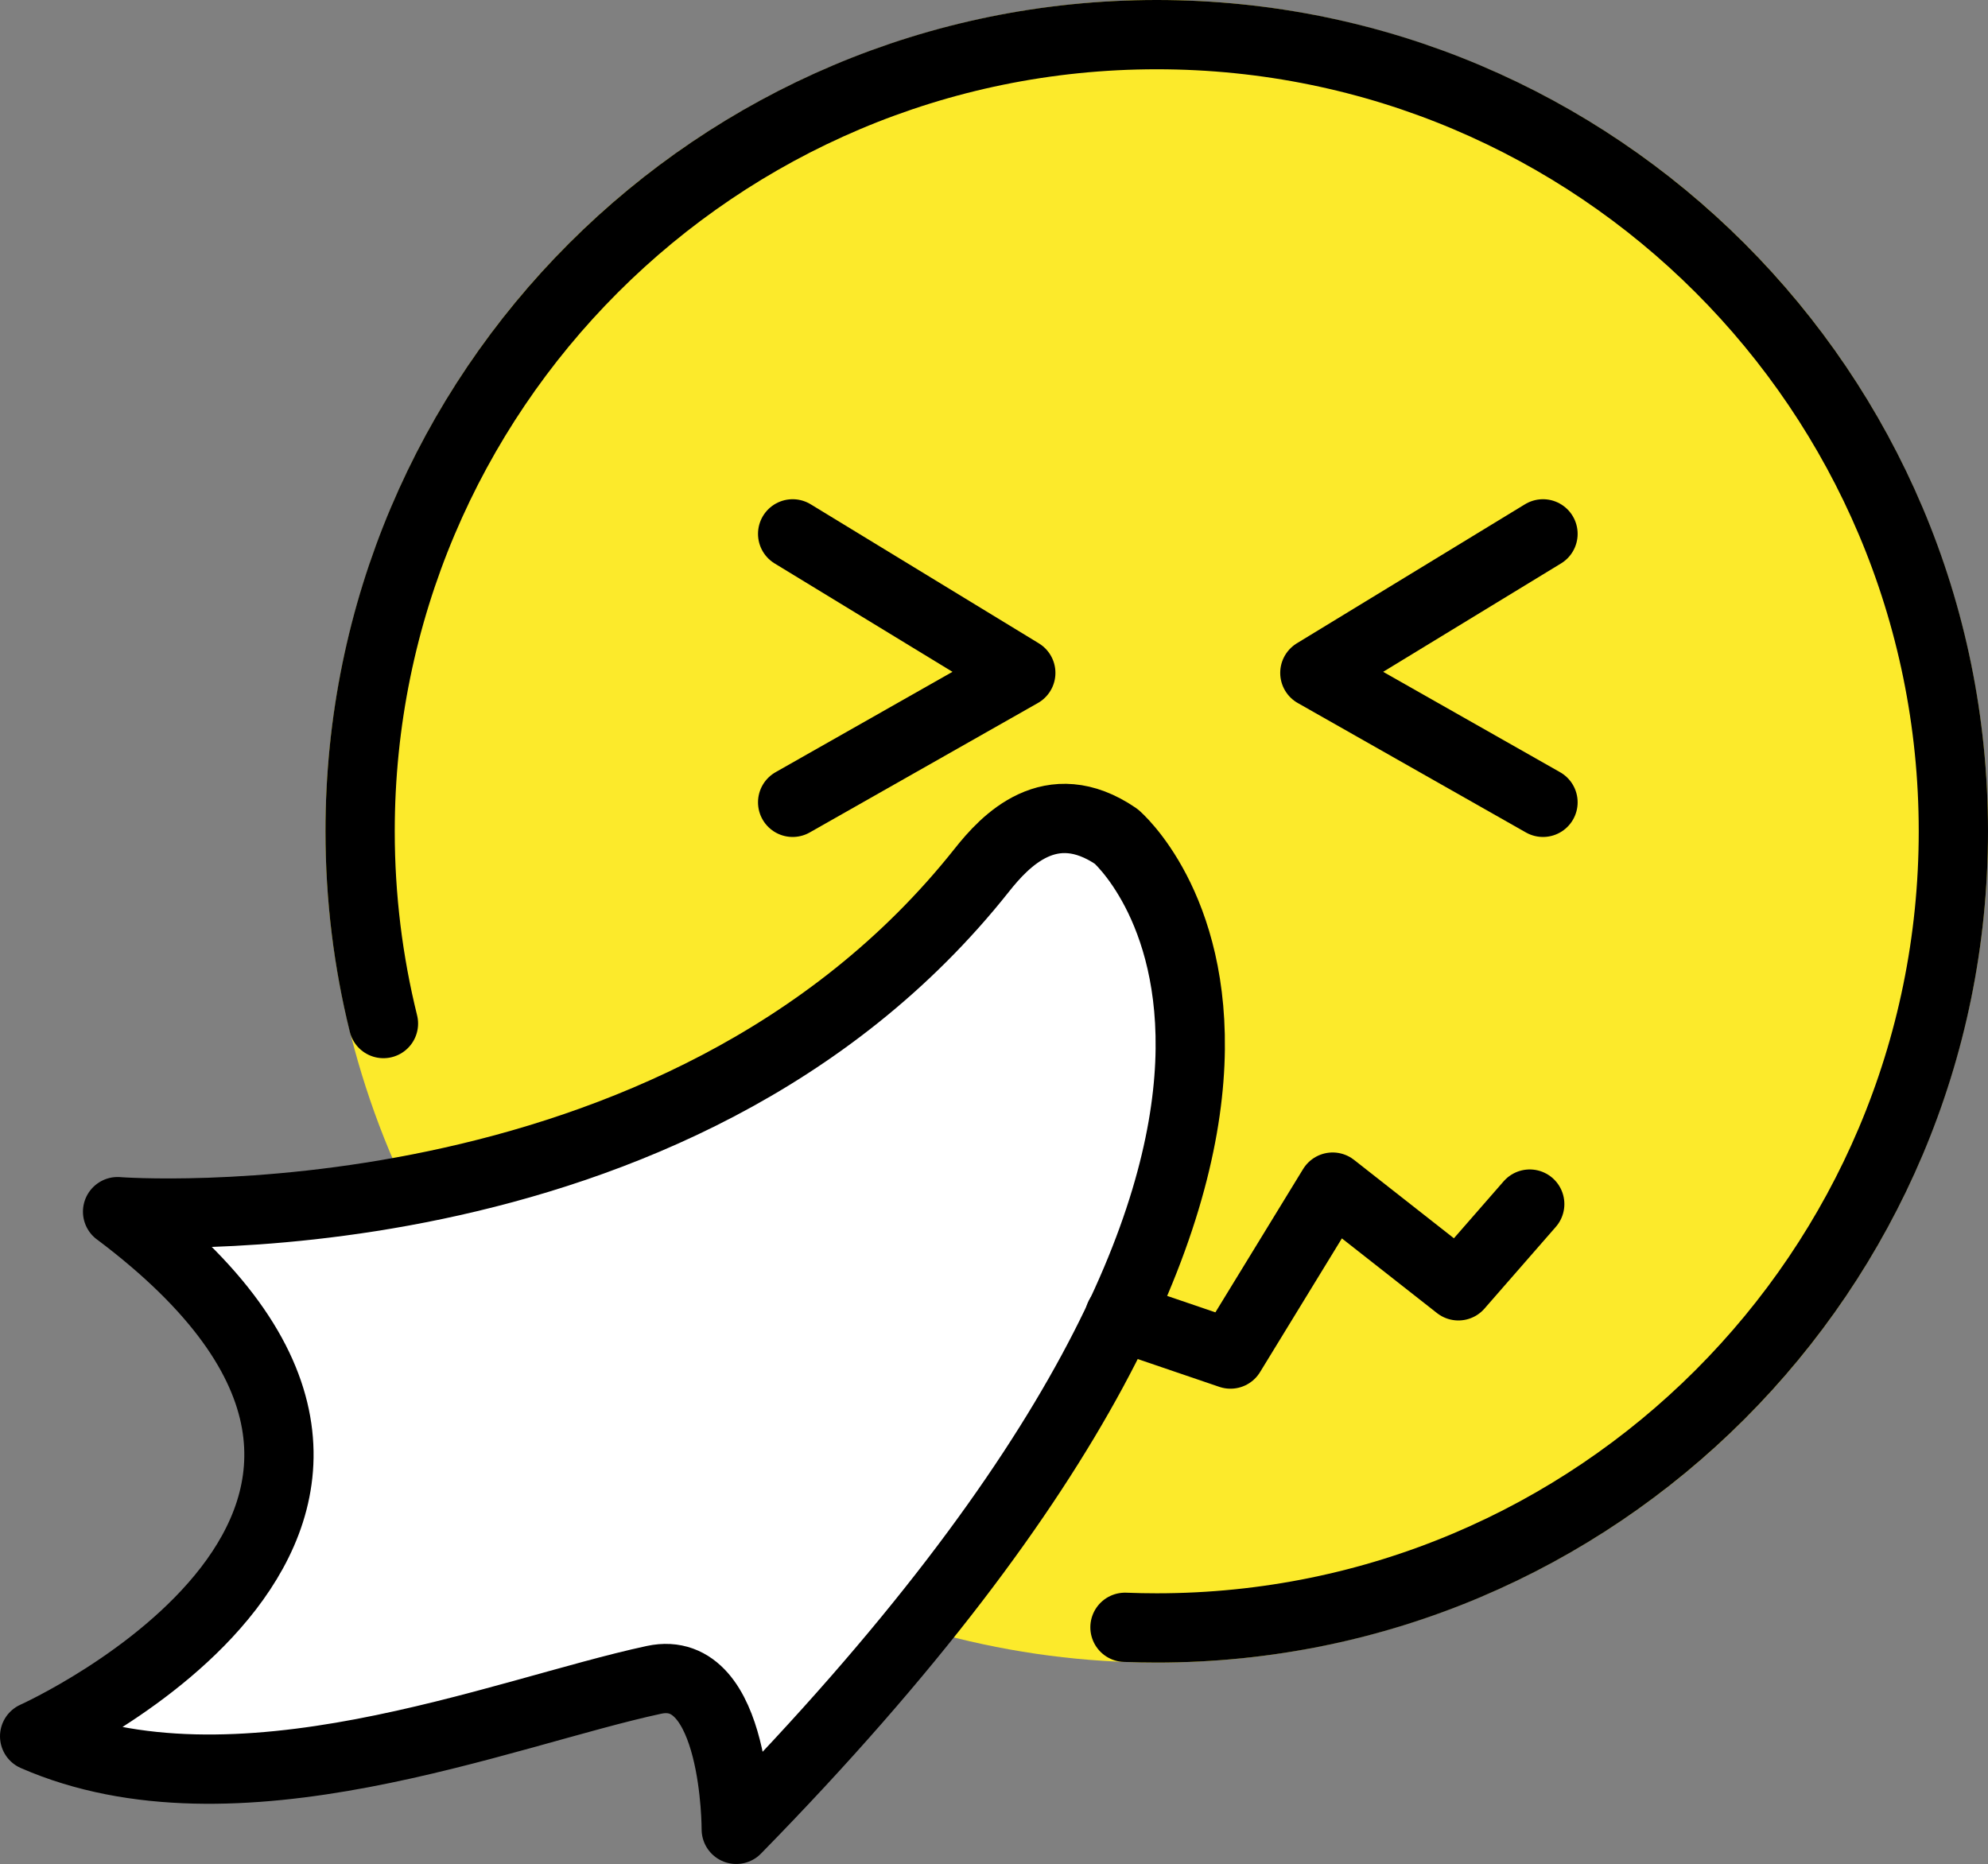 <svg xmlns="http://www.w3.org/2000/svg" xmlns:svg="http://www.w3.org/2000/svg" id="emoji" width="57.397" height="53.816" version="1.1" viewBox="0 0 57.397 53.816"><rect x="0" y="0" width="57.397" height="53.816" fill="#808080" stroke="none"/><g id="color" transform="translate(-5.603,-12)"><circle id="circle1" cx="39" cy="36" r="24" fill="#fcea2b"/><path id="path1" fill="#fff" d="m 8.998,46.982 c 0,0 16.156,1.236 24.952,-9.86 0.664,-0.838 1.986,-2.267 3.881,-0.973 0,0 9.322,7.946 -10.971,28.666 0,0 0.016,-4.83 -2.376,-4.316 -4.389,0.942 -12.096,4.156 -17.881,1.629 0,0 14.127,-6.337 2.396,-15.147 z"/></g><g id="line" transform="translate(-5.603,-12)"><polyline id="polyline1" fill="none" stroke="#000" stroke-linecap="round" stroke-linejoin="round" stroke-miterlimit="10" stroke-width="2" points="28.488 27.413 35.075 31.427 28.488 35.164"/><polyline id="polyline2" fill="none" stroke="#000" stroke-linecap="round" stroke-linejoin="round" stroke-miterlimit="10" stroke-width="2" points="50.152 27.413 43.565 31.427 50.152 35.164"/><path id="path2" fill="none" stroke="#000" stroke-linecap="round" stroke-linejoin="round" stroke-miterlimit="10" stroke-width="2" d="M 38.083,58.982 C 38.387,58.994 38.693,59 39,59 51.702,59 62,48.702 62,36 62,23.297 51.702,13 39,13 26.297,13 16,23.297 16,36 c 0,1.914 0.234,3.773 0.674,5.551"/><polyline id="polyline3" fill="none" stroke="#000" stroke-linecap="round" stroke-linejoin="round" stroke-miterlimit="10" stroke-width="2" points="37.929 50.003 41.129 51.093 44.079 46.273 47.709 49.123 49.769 46.763"/><path id="path3" fill="none" stroke="#000" stroke-linecap="round" stroke-linejoin="round" stroke-miterlimit="10" stroke-width="2" d="m 8.998,46.982 c 0,0 16.156,1.236 24.952,-9.86 0.664,-0.838 1.986,-2.267 3.881,-0.973 0,0 9.322,7.946 -10.971,28.666 0,0 0.016,-4.83 -2.376,-4.316 -4.389,0.942 -12.096,4.156 -17.881,1.629 0,0 14.127,-6.337 2.396,-15.147 z"/></g></svg>